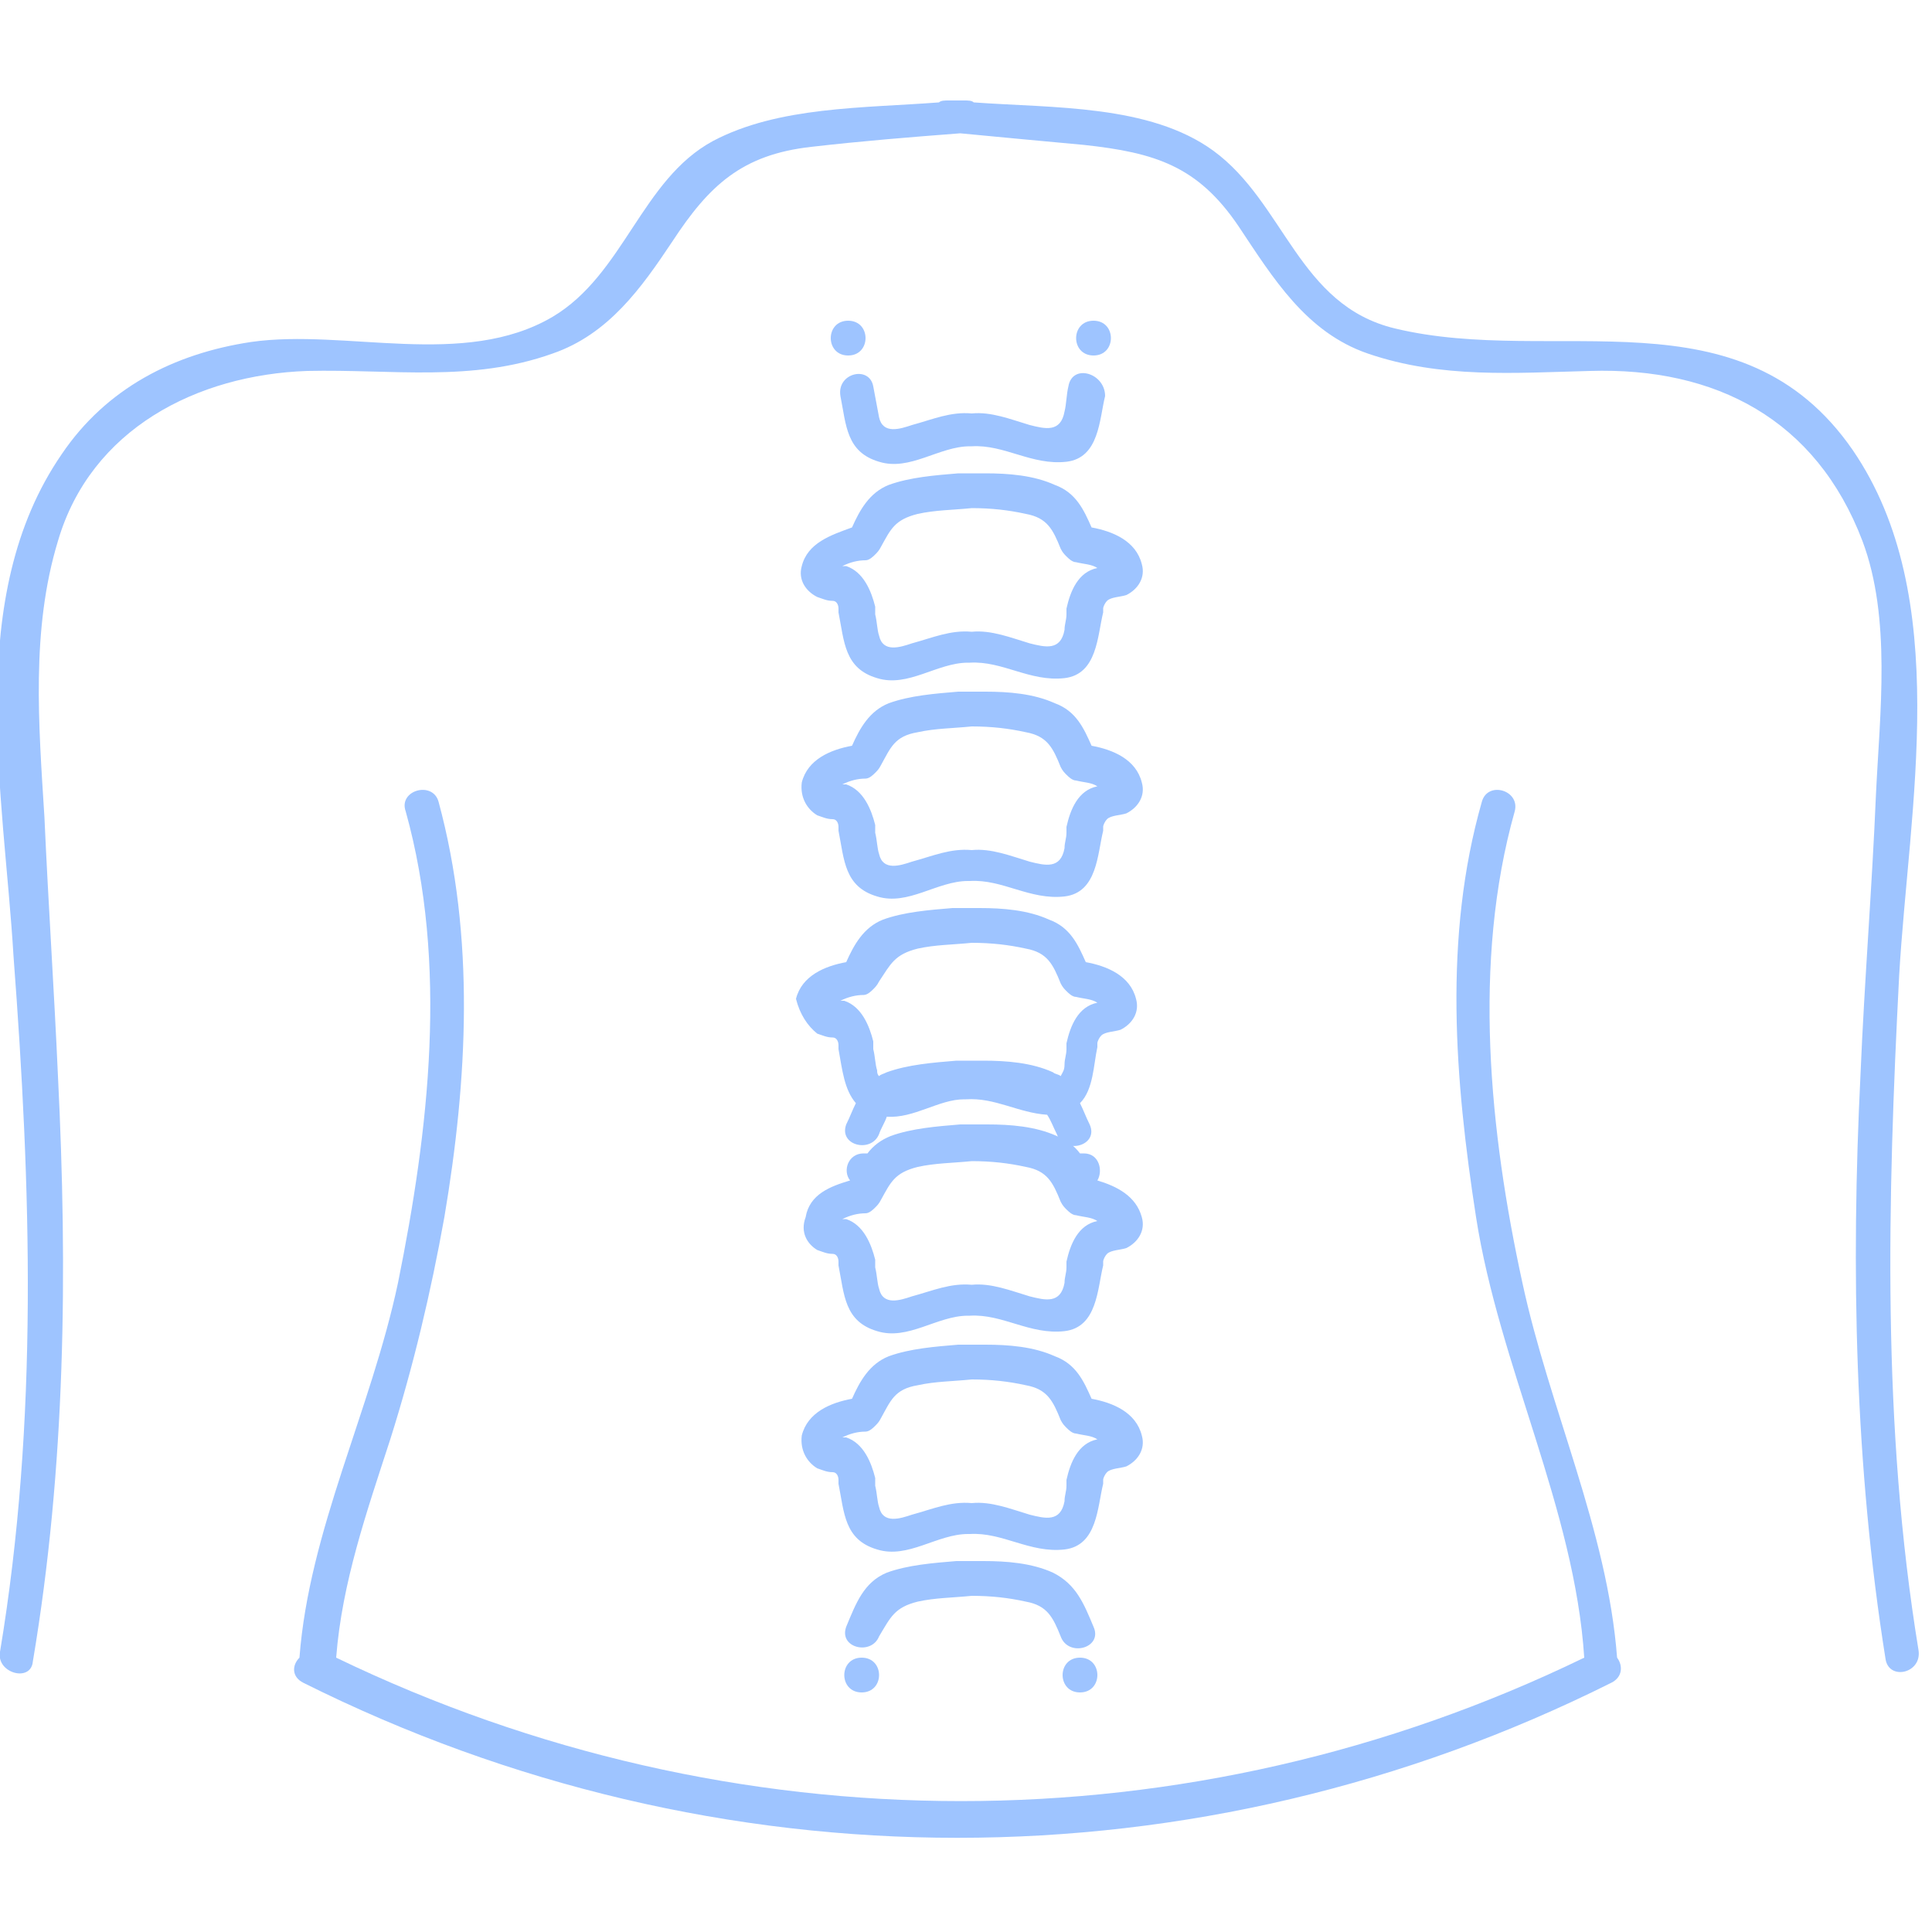 <?xml version="1.0" encoding="utf-8"?>
<!-- Generator: Adobe Illustrator 24.3.0, SVG Export Plug-In . SVG Version: 6.00 Build 0)  -->
<svg version="1.1" id="Layer_1" xmlns="http://www.w3.org/2000/svg" xmlns:xlink="http://www.w3.org/1999/xlink" x="0px" y="0px"
	 viewBox="0 0 100 100" style="enable-background:new 0 0 100 100;" xml:space="preserve">
<style type="text/css">
	.st0{fill-rule:evenodd;clip-rule:evenodd;fill:#9EC4FF;}
</style>
<g id="back-icon">
	<g>
		<g>
			<path id="Path" class="st0" d="M1.7,86C3.4,75.9,3.5,65.8,3,55.7c-0.2-4.5-0.5-8.9-0.7-13.4C2,37.5,1.6,32.6,3,28
				c1.7-5.8,7.2-8.6,12.9-8.8c4.4-0.1,8.5,0.6,12.7-0.9c2.9-1,4.6-3.4,6.2-5.8C36.7,9.6,38.4,8,42,7.6c2.6-0.3,5.1-0.5,7.7-0.7
				c2.1,0.2,4.2,0.4,6.4,0.6c3.7,0.4,5.9,1.1,8,4.2c1.8,2.7,3.5,5.5,6.7,6.6c3.8,1.3,7.6,1,11.5,0.9C88.8,19,94,21.7,96.4,28
				c1.5,4,0.9,8.9,0.7,13.1c-0.2,4.8-0.6,9.7-0.8,14.5c-0.5,10.1-0.3,20.3,1.3,30.3c0.2,1.1,1.9,0.7,1.7-0.5
				c-1.9-11.6-1.6-23.3-1-34.9c0.5-8.7,2.8-19.6-2.4-27.2C90.1,14.9,80.5,19,72.2,17c-5-1.2-5.7-6.5-9.4-9.2
				c-3.3-2.4-8.3-2.2-12.4-2.5c-0.1-0.1-0.3-0.1-0.5-0.1c-0.1,0-0.2,0-0.4,0c-0.1,0-0.2,0-0.4,0s-0.4,0-0.5,0.1
				c-3.9,0.3-8.3,0.2-11.7,2c-3.7,2-4.6,6.9-8.3,9.1C24,19.1,17.9,17,13,17.7c-4,0.6-7.5,2.4-9.8,5.8c-5.1,7.4-3,17.6-2.5,26
				c0.9,11.9,1.3,24-0.7,36C-0.2,86.6,1.6,87.1,1.7,86"/>
			<path id="Path_1_" class="st0" d="M15.5,85.8c-0.4,0.4-0.4,1,0.2,1.3c21.4,10.7,46.3,10.7,67.7,0c0.6-0.3,0.6-0.9,0.3-1.3
				c-0.5-6.6-3.5-12.9-4.9-19.4c-1.7-7.8-2.6-16.6-0.4-24.4c0.3-1.1-1.4-1.6-1.7-0.5c-2,7-1.4,14.4-0.3,21.5
				c1.2,7.7,5.1,15.1,5.6,22.8c-20.4,9.9-44.1,9.9-64.6,0c0.3-3.9,1.6-7.6,2.8-11.3c1.2-3.8,2.1-7.6,2.8-11.5
				c1.2-7.1,1.6-14.5-0.3-21.5c-0.3-1.1-2.1-0.6-1.7,0.5c2.2,7.9,1.2,16.5-0.4,24.4C19.2,73,16,79.2,15.5,85.8"/>
			<path id="Shape" class="st0" d="M47.5,49.1c0.9-0.2,1.8-0.2,2.8-0.3c1,0,1.9,0.1,2.8,0.3c1.1,0.2,1.4,0.8,1.8,1.8
				c0.1,0.2,0.2,0.3,0.3,0.4c0.1,0.1,0.3,0.3,0.5,0.3c0.4,0.1,0.8,0.1,1.1,0.3l0,0c-1,0.2-1.4,1.2-1.6,2.1c0,0.1,0,0.2,0,0.3
				c0,0.3-0.1,0.5-0.1,0.8s-0.1,0.4-0.2,0.6c-0.1-0.1-0.3-0.1-0.4-0.2c-1.1-0.5-2.4-0.6-3.6-0.6c-0.1,0-0.2,0-0.3,0s-0.2,0-0.4,0
				c-0.1,0-0.2,0-0.4,0c-0.1,0-0.2,0-0.3,0c-1.2,0.1-2.5,0.2-3.6,0.6c-0.2,0.1-0.3,0.1-0.4,0.2c-0.1-0.1-0.1-0.2-0.1-0.3
				c-0.1-0.3-0.1-0.7-0.2-1.1c0-0.1,0-0.2,0-0.4c-0.2-0.8-0.6-1.8-1.5-2.1c-0.1,0-0.1,0-0.2,0c0.4-0.2,0.8-0.3,1.2-0.3
				c0.2,0,0.4-0.2,0.5-0.3s0.2-0.2,0.3-0.4C46.1,49.9,46.3,49.4,47.5,49.1 M42.3,53.5c0.3,0.1,0.5,0.2,0.8,0.2
				c0.2,0,0.3,0.2,0.3,0.4c0,0.1,0,0.2,0,0.2c0.2,1.1,0.3,2.1,0.9,2.8c-0.2,0.4-0.3,0.7-0.5,1.1c-0.4,1.1,1.3,1.5,1.7,0.5
				c0.1-0.3,0.3-0.6,0.4-0.9c1.4,0.1,2.7-0.9,4-0.9H50c1.5-0.1,2.7,0.7,4.2,0.8c0.2,0.3,0.3,0.6,0.5,1c0.4,1.1,2.2,0.6,1.7-0.5
				c-0.2-0.4-0.3-0.7-0.5-1.1c0.7-0.7,0.7-2,0.9-2.9c0-0.1,0-0.2,0-0.2c0-0.1,0.1-0.3,0.2-0.4c0.2-0.2,0.7-0.2,1-0.3
				c0.6-0.3,1-0.9,0.8-1.6c-0.3-1.2-1.5-1.7-2.6-1.9c-0.4-0.9-0.8-1.8-1.9-2.2c-1.1-0.5-2.4-0.6-3.6-0.6c-0.1,0-0.2,0-0.3,0
				s-0.2,0-0.4,0c-0.1,0-0.2,0-0.4,0c-0.1,0-0.2,0-0.3,0c-1.2,0.1-2.5,0.2-3.6,0.6c-1,0.4-1.5,1.3-1.9,2.2c-1.1,0.2-2.3,0.7-2.6,1.9
				C41.4,52.5,41.8,53.1,42.3,53.5 M47.5,37.9c0.9-0.2,1.8-0.2,2.8-0.3c1,0,1.9,0.1,2.8,0.3c1.1,0.2,1.4,0.8,1.8,1.8
				c0.1,0.2,0.2,0.3,0.3,0.4c0.1,0.1,0.3,0.3,0.5,0.3c0.4,0.1,0.8,0.1,1.1,0.3l0,0c-1,0.2-1.4,1.2-1.6,2.1c0,0.1,0,0.2,0,0.3
				c0,0.3-0.1,0.5-0.1,0.8c-0.2,1.1-1,0.9-1.8,0.7c-1-0.3-2-0.7-3-0.6c-1.1-0.1-2,0.3-3.1,0.6c-0.6,0.2-1.5,0.5-1.7-0.4
				c-0.1-0.3-0.1-0.7-0.2-1.1c0-0.1,0-0.2,0-0.4c-0.2-0.8-0.6-1.8-1.5-2.1c-0.1,0-0.1,0-0.2,0c0.4-0.2,0.8-0.3,1.2-0.3
				c0.2,0,0.4-0.2,0.5-0.3s0.2-0.2,0.3-0.4C46.1,38.7,46.3,38.1,47.5,37.9 M42.3,42.2c0.3,0.1,0.5,0.2,0.8,0.2
				c0.2,0,0.3,0.2,0.3,0.4c0,0.1,0,0.2,0,0.2c0.3,1.5,0.3,2.9,2,3.4c1.6,0.5,3.1-0.8,4.7-0.8h0.1c1.7-0.1,3.1,1,4.9,0.8
				c1.7-0.2,1.7-2.2,2-3.4c0-0.1,0-0.2,0-0.2c0-0.1,0.1-0.3,0.2-0.4c0.2-0.2,0.7-0.2,1-0.3c0.6-0.3,1-0.9,0.8-1.6
				c-0.3-1.2-1.5-1.7-2.6-1.9c-0.4-0.9-0.8-1.8-1.9-2.2c-1.1-0.5-2.4-0.6-3.6-0.6c-0.1,0-0.2,0-0.3,0s-0.2,0-0.4,0
				c-0.1,0-0.2,0-0.4,0c-0.1,0-0.2,0-0.3,0c-1.2,0.1-2.5,0.2-3.6,0.6c-1,0.4-1.5,1.3-1.9,2.2c-1.1,0.2-2.3,0.7-2.6,1.9
				C41.4,41.3,41.8,41.9,42.3,42.2"/>
			<path id="Shape_1_" class="st0" d="M47.5,60.4c0.9-0.2,1.8-0.2,2.8-0.3c1,0,1.9,0.1,2.8,0.3c1.1,0.2,1.4,0.8,1.8,1.8
				c0.1,0.2,0.2,0.3,0.3,0.4c0.1,0.1,0.3,0.3,0.5,0.3c0.4,0.1,0.8,0.1,1.1,0.3l0,0c-1,0.2-1.4,1.2-1.6,2.1c0,0.1,0,0.2,0,0.3
				c0,0.3-0.1,0.5-0.1,0.8c-0.2,1.1-1,0.9-1.8,0.7c-1-0.3-2-0.7-3-0.6c-1.1-0.1-2,0.3-3.1,0.6c-0.6,0.2-1.5,0.5-1.7-0.4
				c-0.1-0.3-0.1-0.7-0.2-1.1c0-0.1,0-0.2,0-0.4c-0.2-0.8-0.6-1.8-1.5-2.1c-0.1,0-0.1,0-0.2,0c0.4-0.2,0.8-0.3,1.2-0.3
				c0.2,0,0.4-0.2,0.5-0.3s0.2-0.2,0.3-0.4C46.1,61.2,46.3,60.7,47.5,60.4 M42.3,64.7c0.3,0.1,0.5,0.2,0.8,0.2
				c0.2,0,0.3,0.2,0.3,0.4c0,0.1,0,0.2,0,0.2c0.3,1.5,0.3,2.9,2,3.4c1.6,0.5,3.1-0.8,4.7-0.8h0.1c1.7-0.1,3.1,1,4.9,0.8
				c1.7-0.2,1.7-2.2,2-3.4c0-0.1,0-0.2,0-0.2c0-0.1,0.1-0.3,0.2-0.4c0.2-0.2,0.7-0.2,1-0.3c0.6-0.3,1-0.9,0.8-1.6
				c-0.3-1.1-1.3-1.6-2.3-1.9c0.3-0.5,0.1-1.4-0.7-1.4c-0.1,0-0.2,0-0.2,0c-0.3-0.4-0.7-0.7-1.2-0.9c-1.1-0.5-2.4-0.6-3.6-0.6
				c-0.1,0-0.2,0-0.3,0s-0.2,0-0.4,0c-0.1,0-0.2,0-0.4,0c-0.1,0-0.2,0-0.3,0c-1.2,0.1-2.5,0.2-3.6,0.6c-0.5,0.2-0.9,0.5-1.2,0.9
				c-0.1,0-0.1,0-0.2,0c-0.8,0-1.1,0.9-0.7,1.4c-1,0.3-2.1,0.7-2.3,1.9C41.4,63.8,41.8,64.4,42.3,64.7 M47.5,71.7
				c0.9-0.2,1.8-0.2,2.8-0.3c1,0,1.9,0.1,2.8,0.3c1.1,0.2,1.4,0.8,1.8,1.8c0.1,0.2,0.2,0.3,0.3,0.4s0.3,0.3,0.5,0.3
				c0.4,0.1,0.8,0.1,1.1,0.3l0,0c-1,0.2-1.4,1.2-1.6,2.1c0,0.1,0,0.2,0,0.3c0,0.3-0.1,0.5-0.1,0.8c-0.2,1.1-1,0.9-1.8,0.7
				c-1-0.3-2-0.7-3-0.6c-1.1-0.1-2,0.3-3.1,0.6c-0.6,0.2-1.5,0.5-1.7-0.4c-0.1-0.3-0.1-0.7-0.2-1.1c0-0.1,0-0.2,0-0.4
				c-0.2-0.8-0.6-1.8-1.5-2.1c-0.1,0-0.1,0-0.2,0c0.4-0.2,0.8-0.3,1.2-0.3c0.2,0,0.4-0.2,0.5-0.3c0.1-0.1,0.2-0.2,0.3-0.4
				C46.1,72.5,46.3,71.9,47.5,71.7 M42.3,76c0.3,0.1,0.5,0.2,0.8,0.2c0.2,0,0.3,0.2,0.3,0.4c0,0.1,0,0.2,0,0.2
				c0.3,1.5,0.3,2.9,2,3.4c1.6,0.5,3.1-0.8,4.7-0.8h0.1c1.7-0.1,3.1,1,4.9,0.8c1.7-0.2,1.7-2.2,2-3.4c0-0.1,0-0.2,0-0.2
				c0-0.1,0.1-0.3,0.2-0.4c0.2-0.2,0.7-0.2,1-0.3c0.6-0.3,1-0.9,0.8-1.6c-0.3-1.2-1.5-1.7-2.6-1.9c-0.4-0.9-0.8-1.8-1.9-2.2
				c-1.1-0.5-2.4-0.6-3.6-0.6c-0.1,0-0.2,0-0.3,0s-0.2,0-0.4,0c-0.1,0-0.2,0-0.4,0c-0.1,0-0.2,0-0.3,0c-1.2,0.1-2.5,0.2-3.6,0.6
				c-1,0.4-1.5,1.3-1.9,2.2c-1.1,0.2-2.3,0.7-2.6,1.9C41.4,75.1,41.8,75.7,42.3,76 M47.5,82.9c0.9-0.2,1.8-0.2,2.8-0.3
				c1,0,1.9,0.1,2.8,0.3c1.1,0.2,1.4,0.8,1.8,1.8c0.4,1.1,2.2,0.6,1.7-0.5c-0.5-1.2-0.9-2.2-2.1-2.8c-1.1-0.5-2.4-0.6-3.6-0.6
				c-0.1,0-0.2,0-0.3,0s-0.2,0-0.4,0c-0.1,0-0.2,0-0.4,0c-0.1,0-0.2,0-0.3,0c-1.2,0.1-2.5,0.2-3.6,0.6c-1.2,0.5-1.6,1.6-2.1,2.8
				c-0.4,1.1,1.3,1.5,1.7,0.5C46.1,83.7,46.3,83.2,47.5,82.9 M44.6,85.8c-1.2,0-1.2,1.8,0,1.8C45.8,87.6,45.8,85.8,44.6,85.8
				 M55.9,87.6c1.2,0,1.2-1.8,0-1.8C54.7,85.8,54.7,87.6,55.9,87.6 M43.9,16.6c-1.2,0-1.2,1.8,0,1.8S45.1,16.6,43.9,16.6 M56.6,16.6
				c-1.2,0-1.2,1.8,0,1.8S57.8,16.6,56.6,16.6 M47.5,26.6c0.9-0.2,1.8-0.2,2.8-0.3c1,0,1.9,0.1,2.8,0.3c1.1,0.2,1.4,0.8,1.8,1.8
				c0.1,0.2,0.2,0.3,0.3,0.4s0.3,0.3,0.5,0.3c0.4,0.1,0.8,0.1,1.1,0.3l0,0c-1,0.2-1.4,1.2-1.6,2.1c0,0.1,0,0.2,0,0.3
				c0,0.3-0.1,0.5-0.1,0.8c-0.2,1.1-1,0.9-1.8,0.7c-1-0.3-2-0.7-3-0.6c-1.1-0.1-2,0.3-3.1,0.6c-0.6,0.2-1.5,0.5-1.7-0.4
				c-0.1-0.3-0.1-0.7-0.2-1.1c0-0.1,0-0.2,0-0.4c-0.2-0.8-0.6-1.8-1.5-2.1c-0.1,0-0.1,0-0.2,0c0.4-0.2,0.8-0.3,1.2-0.3
				c0.2,0,0.4-0.2,0.5-0.3c0.1-0.1,0.2-0.2,0.3-0.4C46.1,27.4,46.3,26.9,47.5,26.6 M41.5,29.3c-0.2,0.7,0.2,1.3,0.8,1.6
				c0.3,0.1,0.5,0.2,0.8,0.2c0.2,0,0.3,0.2,0.3,0.4c0,0.1,0,0.2,0,0.2c0.3,1.5,0.3,2.9,2,3.4c1.6,0.5,3.1-0.8,4.7-0.8h0.1
				c1.7-0.1,3.1,1,4.9,0.8c1.7-0.2,1.7-2.2,2-3.4c0-0.1,0-0.2,0-0.2c0-0.1,0.1-0.3,0.2-0.4c0.2-0.2,0.7-0.2,1-0.3
				c0.6-0.3,1-0.9,0.8-1.6c-0.3-1.2-1.5-1.7-2.6-1.9c-0.4-0.9-0.8-1.8-1.9-2.2c-1.1-0.5-2.4-0.6-3.6-0.6c-0.1,0-0.2,0-0.3,0
				s-0.2,0-0.4,0c-0.1,0-0.2,0-0.4,0c-0.1,0-0.2,0-0.3,0c-1.2,0.1-2.5,0.2-3.6,0.6c-1,0.4-1.5,1.3-1.9,2.2
				C43,27.7,41.8,28.1,41.5,29.3 M55.3,20c-0.1,0.4-0.1,0.9-0.2,1.3c-0.2,1.1-1,0.9-1.8,0.7c-1-0.3-2-0.7-3-0.6
				c-1.1-0.1-2,0.3-3.1,0.6c-0.6,0.2-1.5,0.5-1.7-0.4c-0.1-0.5-0.2-1.1-0.3-1.6c-0.2-1.1-1.9-0.7-1.7,0.5c0.3,1.5,0.3,2.9,2,3.4
				c1.6,0.5,3.1-0.8,4.7-0.8h0.1c1.7-0.1,3.1,1,4.9,0.8c1.7-0.2,1.7-2.2,2-3.4C57.2,19.3,55.5,18.8,55.3,20"/>
		</g>
	</g>
</g>
</svg>
